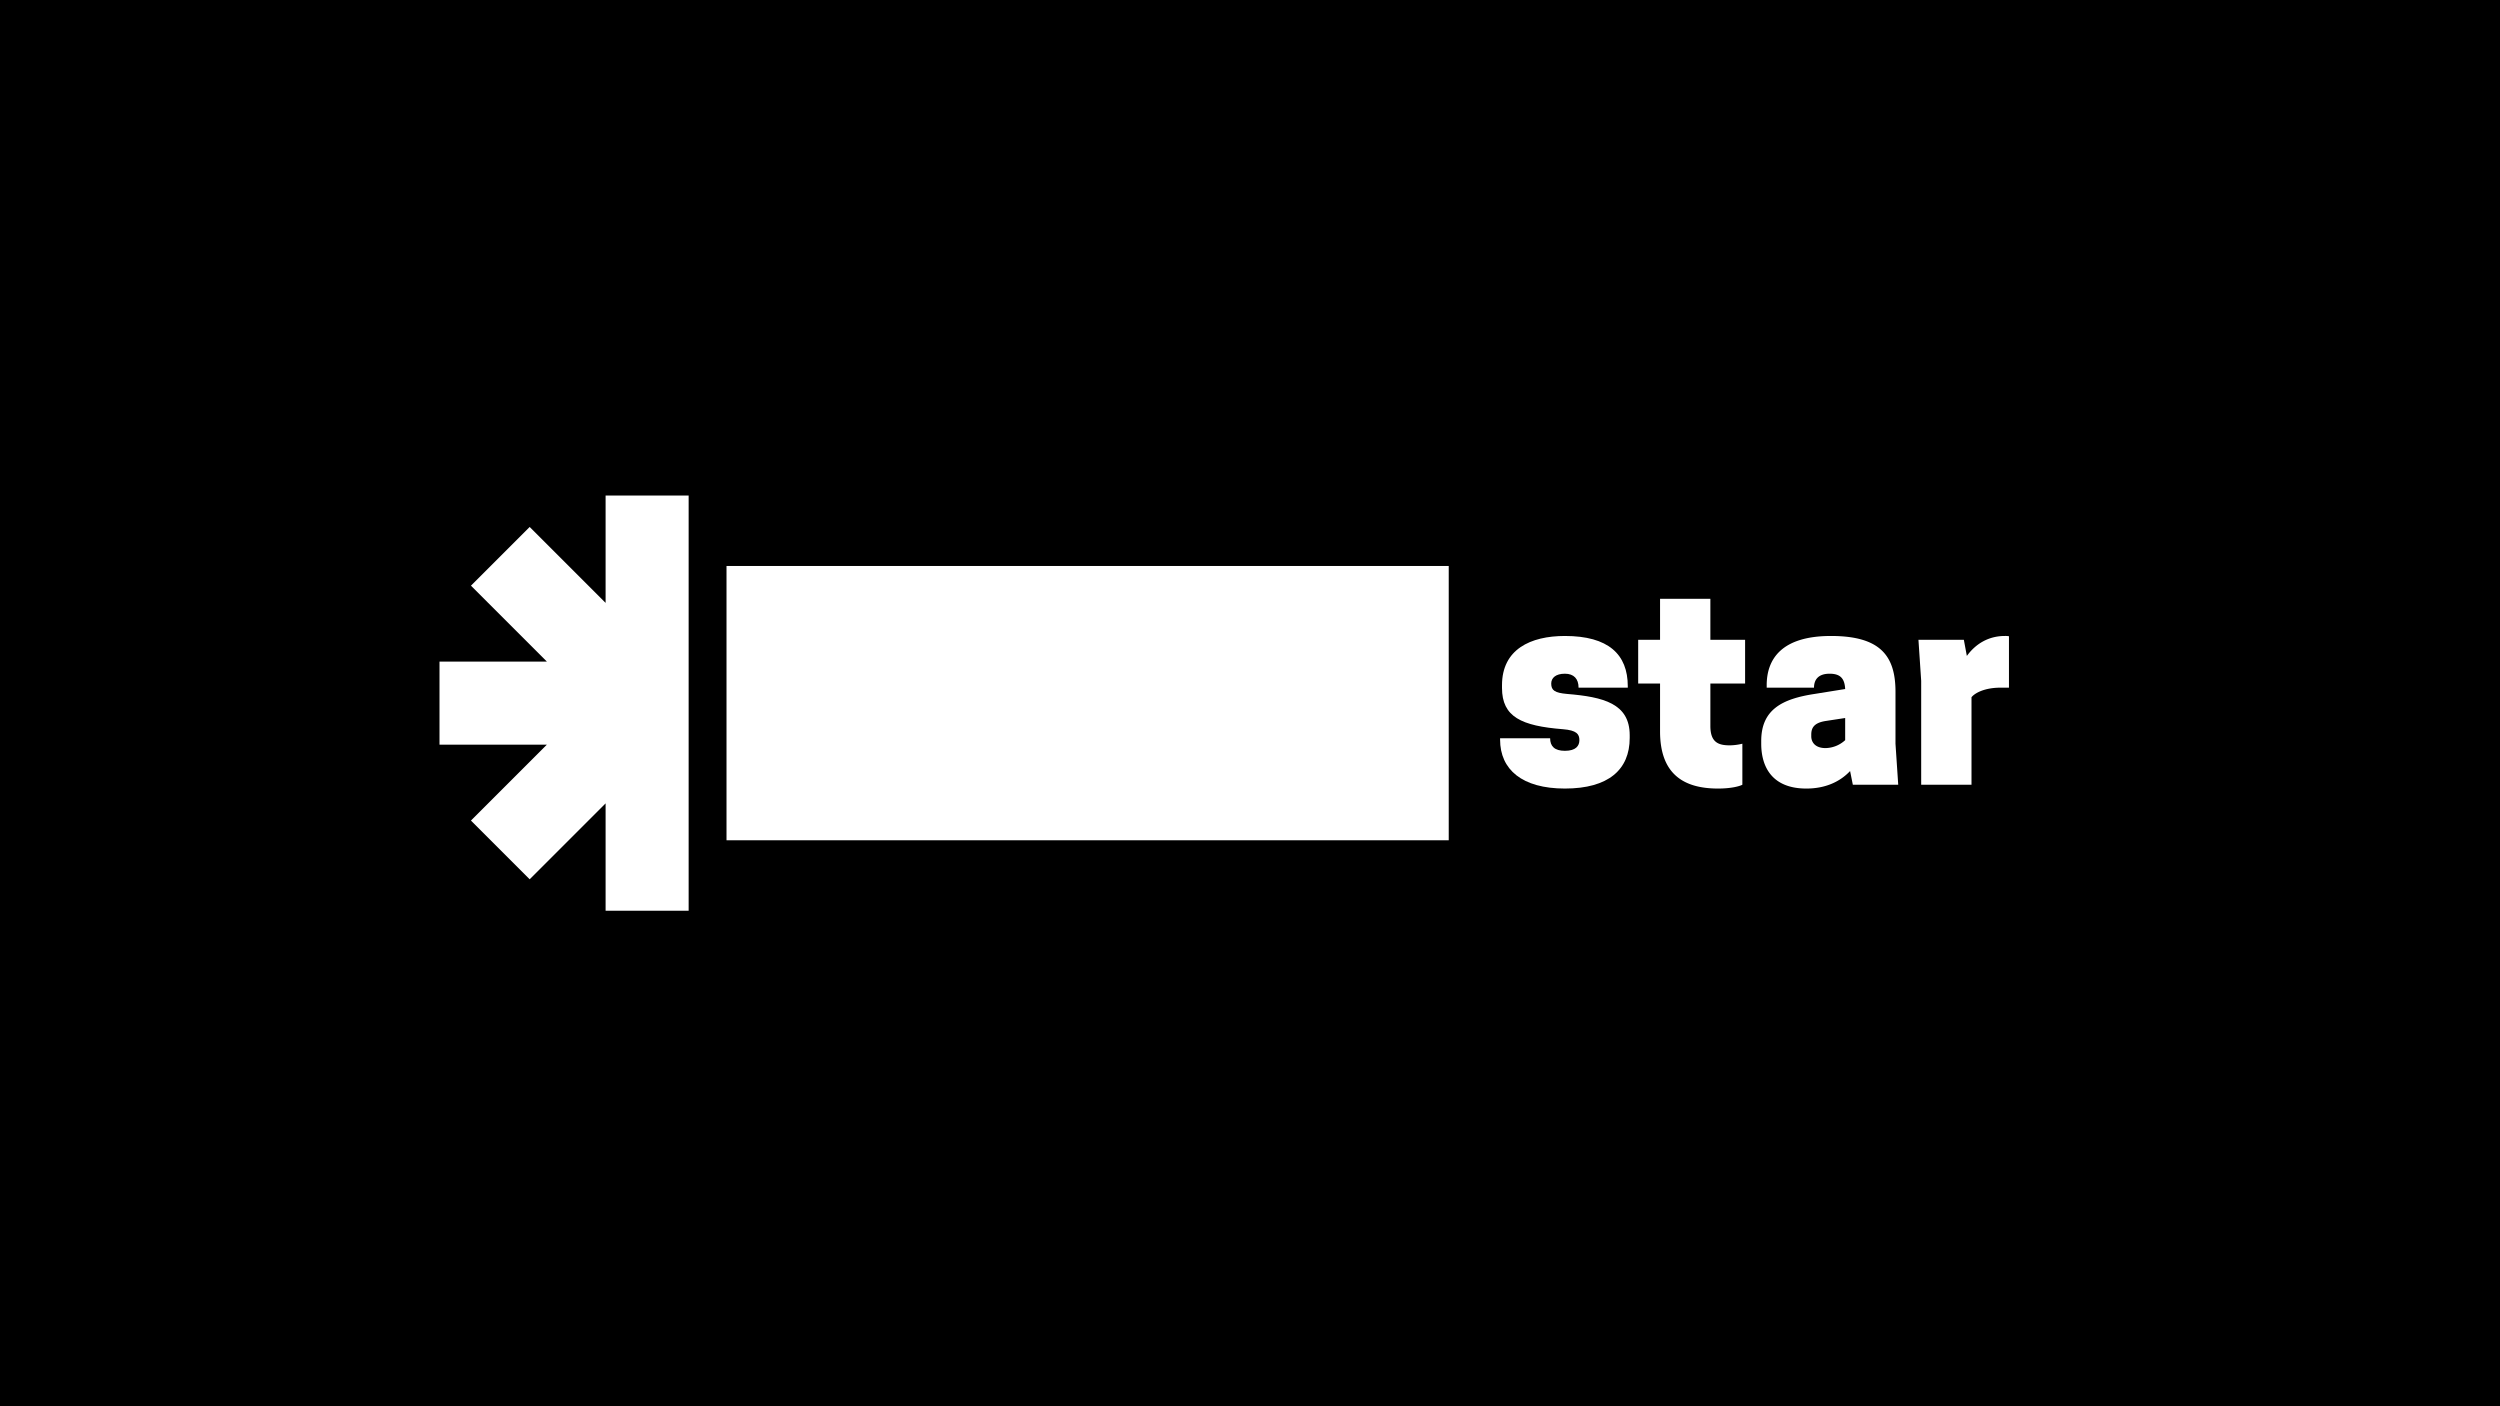 <svg xmlns="http://www.w3.org/2000/svg" width="1920" height="1080" viewBox="0 0 1920 1080">
  <rect width="1920" height="1094.539"/>
  <g>
    <rect x="557.96" y="434.67" width="554.66" height="210.66" fill="#fff"/>
    <g>
      <path d="M1212.972,568.438c0-4.62-2.1-7.56-12.6-8.4-31.921-2.52-46.832-9.45-46.832-31.711v-2.1c0-27.511,21.841-37.8,48.3-37.8,33.391,0,48.3,14.07,48.3,38.641v1.05h-37.8c0-6.72-3.57-10.71-10.5-10.71s-10.5,3.15-10.5,7.56c0,5.25,2.731,7.14,12.181,7.98,27.931,2.31,48.092,7.35,48.092,31.711v2.1c0,24.361-16.381,38.851-49.772,38.851-32.761,0-49.772-14.49-49.772-37.591v-1.05H1190.5c0,6.09,3.36,9.66,11.34,9.66C1210.242,576.628,1212.972,572.849,1212.972,568.438Z" fill="#fff"/>
      <path d="M1340.234,491.366v33.6h-26.671v32.551c0,12.6,6.091,14.911,14.911,14.911a43.048,43.048,0,0,0,9.66-1.261v31.5c-1.89,1.05-8.19,2.94-18.69,2.94-26.671,0-44.522-11.34-44.522-43.891V524.967h-16.8v-33.6h16.8v-31.5h38.641v31.5Z" fill="#fff"/>
      <path d="M1420.871,592.169c-7.77,8.19-18.9,13.44-33.6,13.44-26.251,0-34.651-16.59-34.651-34.441v-2.1c0-24.151,16.17-32.341,40.951-36.121l23.521-3.78c-.42-7.98-3.57-11.76-11.97-11.76-9.451,0-11.971,5.46-11.971,10.71h-36.331v-1.89c0-20.161,11.55-37.8,49.352-37.8,38.011,0,49.561,15.33,49.561,42.841v39.9l2.1,31.5h-34.861Zm-3.78-23.731v-17.01l-15.12,2.31c-9.031,1.47-10.921,5.46-10.921,10.5v1.26c0,4.41,2.94,9.03,10.921,9.03A22.807,22.807,0,0,0,1417.091,568.438Z" fill="#fff"/>
      <path d="M1542.881,488.636v39.481h-6.3c-12.6,0-19.95,4.2-22.47,7.35v67.2h-38.642v-79.8l-2.1-31.5h34.862l2.31,12.39c6.72-9.24,16.59-15.33,29.191-15.33A15.894,15.894,0,0,1,1542.881,488.636Z" fill="#fff"/>
    </g>
    <polygon points="465.099 380.551 465.099 463.011 406.791 404.703 361.692 449.802 420 508.11 337.54 508.11 337.54 571.89 420 571.89 361.692 630.198 406.791 675.297 465.099 616.989 465.099 699.449 528.879 699.449 528.879 380.551 465.099 380.551" fill="#fff"/>
  </g>
</svg>
